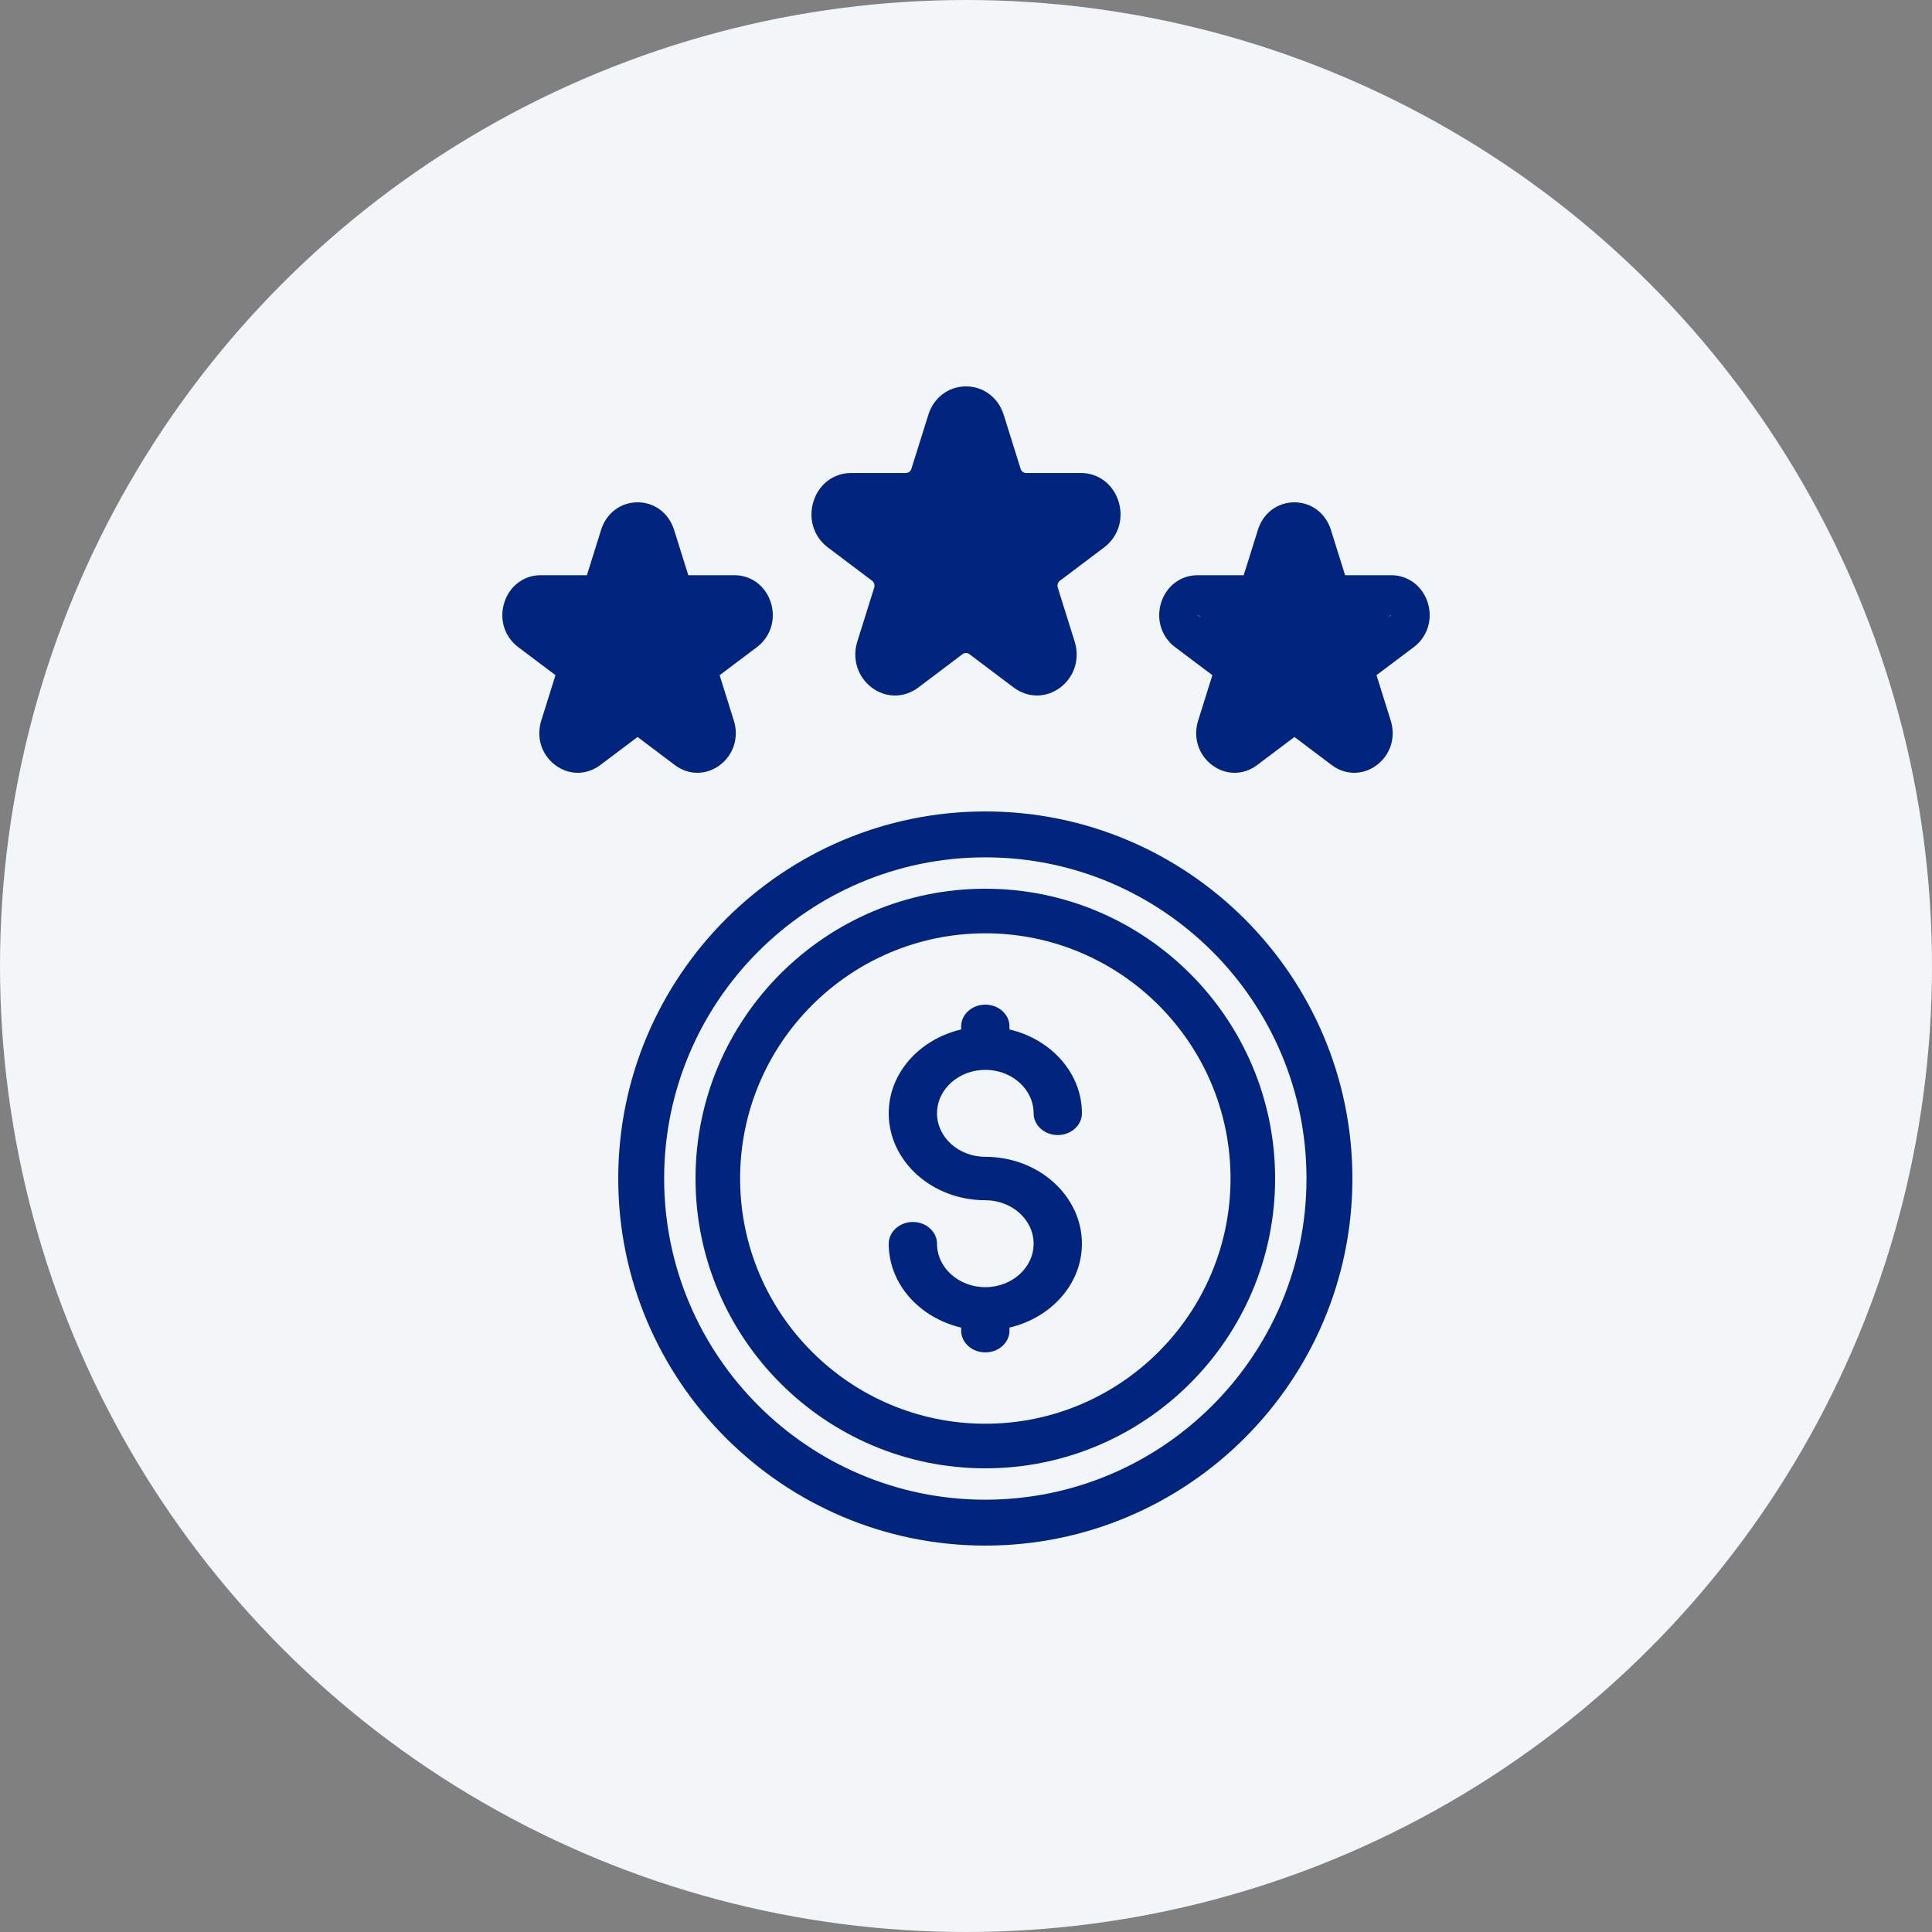 <svg width="50" height="50" viewBox="0 0 50 50" fill="none" xmlns="http://www.w3.org/2000/svg">
<rect x="0" y="0" width="50" height="50" fill="#808080" stroke="none"/>
<circle cx="25" cy="25" r="25" fill="#F3F6F8"/>
<path d="M18 30.5C18 34.635 21.365 38 25.5 38C29.635 38 33 34.635 33 30.5C33 26.365 29.635 23 25.5 23C21.365 23 18 26.365 18 30.5ZM31.846 30.5C31.846 33.999 28.999 36.846 25.5 36.846C22.001 36.846 19.154 33.999 19.154 30.5C19.154 27.001 22.001 24.154 25.5 24.154C28.999 24.154 31.846 27.001 31.846 30.5Z" fill="#01247E"/>
<path d="M16 30.5C16 35.738 20.262 40 25.5 40C30.738 40 35 35.738 35 30.5C35 25.262 30.738 21 25.5 21C20.262 21 16 25.262 16 30.5ZM33.812 30.5C33.812 35.084 30.084 38.812 25.5 38.812C20.916 38.812 17.188 35.084 17.188 30.5C17.188 25.916 20.916 22.188 25.5 22.188C30.084 22.188 33.812 25.916 33.812 30.5Z" fill="#01247E"/>
<path d="M21.425 14.167L22.57 15.03C22.623 15.07 22.645 15.141 22.625 15.206L22.187 16.603C22.048 17.05 22.194 17.517 22.56 17.793C22.743 17.931 22.953 18 23.163 18C23.372 18 23.582 17.931 23.766 17.793L24.91 16.93C24.964 16.889 25.036 16.889 25.089 16.93L26.234 17.793C26.6 18.068 27.073 18.069 27.44 17.793C27.806 17.517 27.952 17.049 27.812 16.603L27.375 15.207C27.355 15.141 27.377 15.07 27.43 15.03L28.575 14.167C28.941 13.891 29.088 13.424 28.948 12.977C28.808 12.53 28.425 12.241 27.972 12.241H26.558C26.491 12.241 26.433 12.197 26.413 12.132L25.976 10.735C25.836 10.289 25.453 10 25 10C24.547 10 24.165 10.289 24.025 10.736L23.587 12.133C23.567 12.198 23.509 12.241 23.443 12.241H22.028C21.575 12.241 21.192 12.53 21.053 12.977C20.912 13.424 21.058 13.891 21.425 14.167L21.425 14.167ZM21.883 13.257C21.899 13.207 21.937 13.148 22.028 13.148H23.443C23.889 13.148 24.28 12.853 24.418 12.412L24.855 11.015C24.883 10.926 24.95 10.907 25 10.907C25.05 10.907 25.117 10.926 25.145 11.016L25.582 12.412C25.72 12.852 26.111 13.148 26.557 13.148H27.972C28.063 13.148 28.101 13.207 28.117 13.257C28.132 13.307 28.135 13.378 28.062 13.434L26.917 14.297C26.556 14.569 26.407 15.047 26.544 15.487L26.981 16.883C27.01 16.974 26.967 17.029 26.926 17.06C26.886 17.09 26.821 17.116 26.748 17.06L25.603 16.197C25.242 15.925 24.758 15.925 24.397 16.197L23.252 17.06C23.178 17.116 23.114 17.09 23.073 17.06C23.032 17.029 22.99 16.974 23.018 16.883L23.456 15.487C23.593 15.047 23.443 14.569 23.083 14.297L21.938 13.434C21.864 13.377 21.867 13.307 21.883 13.257L21.883 13.257Z" fill="#01247E"/>
<path d="M21.5 13.5L22 12.5H23.5L25 10.5L26.333 12.931L28 12.5L28.5 13.5L27 15L27.4 17.34L26.5 17.5L25 16.5L23 17.5L22.5 17L23 15L21.5 13.5Z" fill="#01247E"/>
<path d="M36.003 14.886H34.811L34.443 13.711C34.307 13.28 33.936 13 33.499 13C33.061 13 32.69 13.279 32.555 13.711L32.187 14.886H30.994C30.556 14.886 30.186 15.165 30.05 15.597C29.916 16.029 30.057 16.481 30.411 16.748L31.376 17.474L31.008 18.649C30.873 19.082 31.014 19.533 31.368 19.8C31.723 20.067 32.181 20.067 32.535 19.8L33.5 19.073L34.465 19.8C34.642 19.933 34.845 20 35.048 20C35.251 20 35.455 19.933 35.632 19.799C35.986 19.532 36.128 19.081 35.992 18.649L35.624 17.473L36.589 16.747C36.943 16.48 37.085 16.029 36.95 15.597C36.812 15.165 36.441 14.886 36.003 14.886L36.003 14.886ZM35.038 16.642C34.69 16.905 34.545 17.367 34.678 17.792L35.046 18.968L34.081 18.241C33.907 18.11 33.703 18.044 33.498 18.044C33.294 18.044 33.089 18.11 32.915 18.241L31.951 18.968L32.319 17.793C32.453 17.368 32.308 16.905 31.959 16.642L30.994 15.916H32.186C32.618 15.916 32.997 15.63 33.13 15.205L33.496 14.023C33.496 14.023 33.497 14.025 33.498 14.029L33.867 15.205C34.001 15.63 34.38 15.916 34.811 15.916H36.004L35.038 16.642Z" fill="#01247E"/>
<path d="M31 15.905L32.136 17.095L31.909 19L33.5 18.286L35.091 19L34.864 17.095L36 15.905L34.409 15.429L33.5 14L32.591 15.191L31 15.905Z" fill="#01247E"/>
<path d="M13.411 16.747L14.376 17.473L14.008 18.649C13.872 19.081 14.014 19.532 14.368 19.799C14.545 19.933 14.749 20 14.951 20C15.154 20 15.358 19.933 15.535 19.8L16.5 19.073L17.465 19.8C17.819 20.067 18.277 20.067 18.631 19.8C18.986 19.533 19.127 19.082 18.992 18.649L18.624 17.474L19.589 16.748C19.943 16.481 20.085 16.029 19.95 15.597C19.814 15.165 19.443 14.886 19.006 14.886H17.813L17.445 13.711C17.309 13.28 16.939 13 16.501 13C16.063 13 15.693 13.279 15.557 13.711L15.189 14.886H13.995C13.556 14.886 13.186 15.165 13.051 15.597C12.915 16.029 13.057 16.48 13.411 16.747L13.411 16.747ZM15.187 15.915C15.619 15.915 15.998 15.629 16.131 15.204L16.497 14.022C16.497 14.022 16.498 14.024 16.5 14.028L16.868 15.204C17.002 15.629 17.381 15.915 17.812 15.915H19.004L18.04 16.642C17.691 16.904 17.546 17.367 17.679 17.792L18.048 18.967L17.083 18.24C16.908 18.109 16.704 18.044 16.5 18.044C16.295 18.044 16.091 18.109 15.916 18.241L14.952 18.968L15.32 17.792C15.453 17.367 15.309 16.904 14.96 16.641L13.995 15.915L15.187 15.915L15.187 15.915Z" fill="#01247E"/>
<path d="M16.5 18.286L15.136 19.447L14.5 19L15.136 17.095L13.5 16L15.591 15.429L16.5 13.5L17.409 15.429L19.5 16L17.864 17.095L18.5 19L17.864 19.392L16.5 18.286Z" fill="#01247E"/>
<path d="M24.875 26.562V26.642C23.8 26.894 23 27.767 23 28.812C23 30.053 24.121 31.062 25.5 31.062C26.189 31.062 26.75 31.567 26.75 32.188C26.75 32.808 26.189 33.312 25.5 33.312C24.811 33.312 24.25 32.808 24.25 32.188C24.25 31.877 23.97 31.625 23.625 31.625C23.28 31.625 23 31.877 23 32.188C23 33.233 23.8 34.106 24.875 34.358V34.438C24.875 34.748 25.155 35 25.5 35C25.845 35 26.125 34.748 26.125 34.438V34.358C27.2 34.106 28 33.233 28 32.188C28 30.947 26.879 29.938 25.5 29.938C24.811 29.938 24.25 29.433 24.25 28.812C24.25 28.192 24.811 27.688 25.5 27.688C26.189 27.688 26.75 28.192 26.75 28.812C26.75 29.123 27.03 29.375 27.375 29.375C27.72 29.375 28 29.123 28 28.812C28 27.767 27.2 26.894 26.125 26.642V26.562C26.125 26.252 25.845 26 25.5 26C25.155 26 24.875 26.252 24.875 26.562Z" fill="#01247E"/>
</svg>
